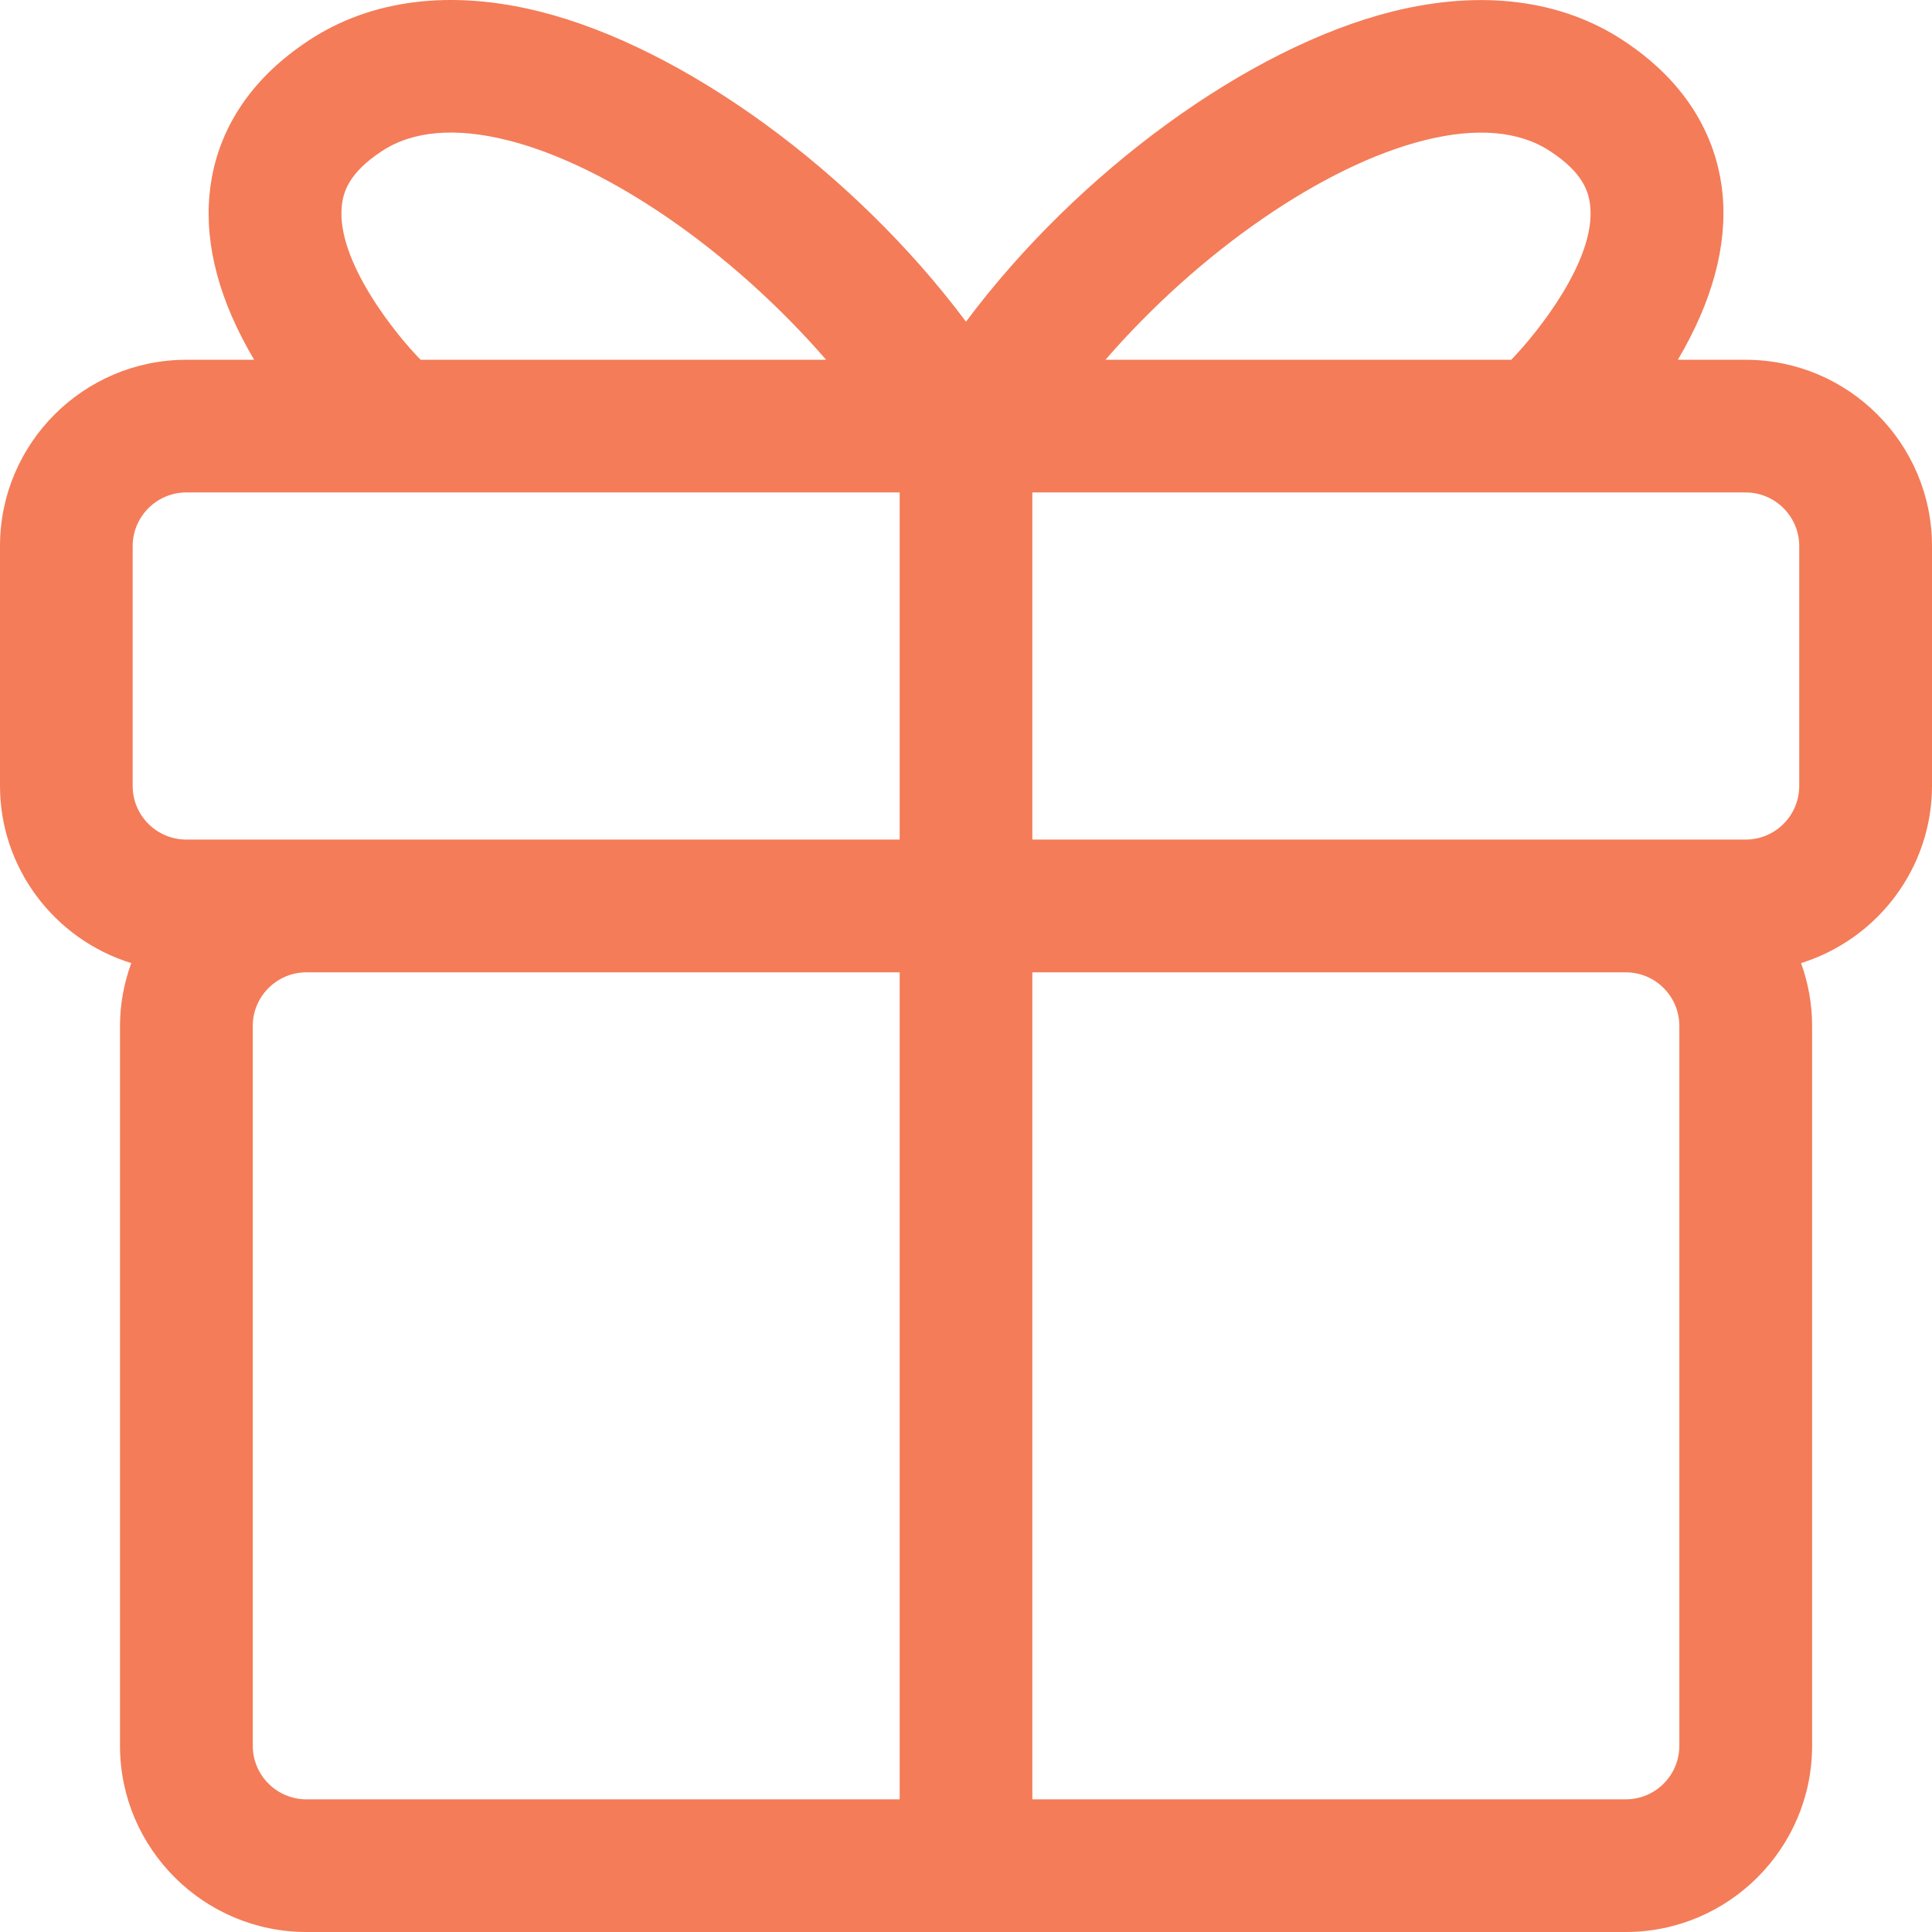 <svg width="18" height="18" viewBox="0 0 18 18" fill="none" xmlns="http://www.w3.org/2000/svg">
  <path d="M16.264 3.352H15.632C15.953 2.809 16.093 2.291 16.049 1.811C16.011 1.409 15.82 0.834 15.122 0.376C14.542 -0.005 13.797 -0.099 12.97 0.108C11.63 0.444 10.043 1.6 9 2.997C7.956 1.6 6.371 0.444 5.03 0.108C4.203 -0.1 3.457 -0.006 2.878 0.376C2.18 0.834 1.989 1.409 1.952 1.811C1.907 2.291 2.046 2.809 2.368 3.352H1.736C0.779 3.352 0 4.131 0 5.087V7.323C0 8.08 0.5 8.749 1.223 8.973C1.154 9.163 1.118 9.359 1.118 9.558V16.265C1.118 17.221 1.898 18 2.855 18H15.147C16.104 18 16.883 17.221 16.883 16.265V9.558C16.883 9.358 16.848 9.161 16.78 8.973C17.502 8.747 18 8.078 18 7.323V5.088C18 4.131 17.221 3.352 16.264 3.352ZM15.147 16.764H9.618V9.059H15.147C15.423 9.059 15.646 9.283 15.646 9.558V16.265C15.646 16.54 15.423 16.764 15.147 16.764ZM10.299 3.352C11.178 2.339 12.333 1.542 13.27 1.307C13.757 1.185 14.155 1.219 14.443 1.409C14.75 1.61 14.804 1.789 14.816 1.925C14.865 2.421 14.332 3.091 14.08 3.352H10.299ZM16.763 5.088V7.323C16.763 7.598 16.54 7.822 16.264 7.822H9.618V4.588H16.264C16.54 4.588 16.763 4.813 16.763 5.088ZM8.382 9.059V16.764H2.855C2.579 16.764 2.355 16.54 2.355 16.265V9.558C2.355 9.283 2.579 9.059 2.855 9.059H8.382ZM3.184 1.925C3.196 1.789 3.251 1.61 3.556 1.409C3.843 1.219 4.241 1.184 4.731 1.307C5.663 1.541 6.816 2.337 7.697 3.352H3.919C3.693 3.124 3.134 2.433 3.184 1.925ZM1.236 5.088C1.236 4.813 1.46 4.588 1.736 4.588H8.382V7.822H1.736C1.46 7.822 1.236 7.598 1.236 7.323V5.088Z" fill="#F47C58"/>
</svg>
